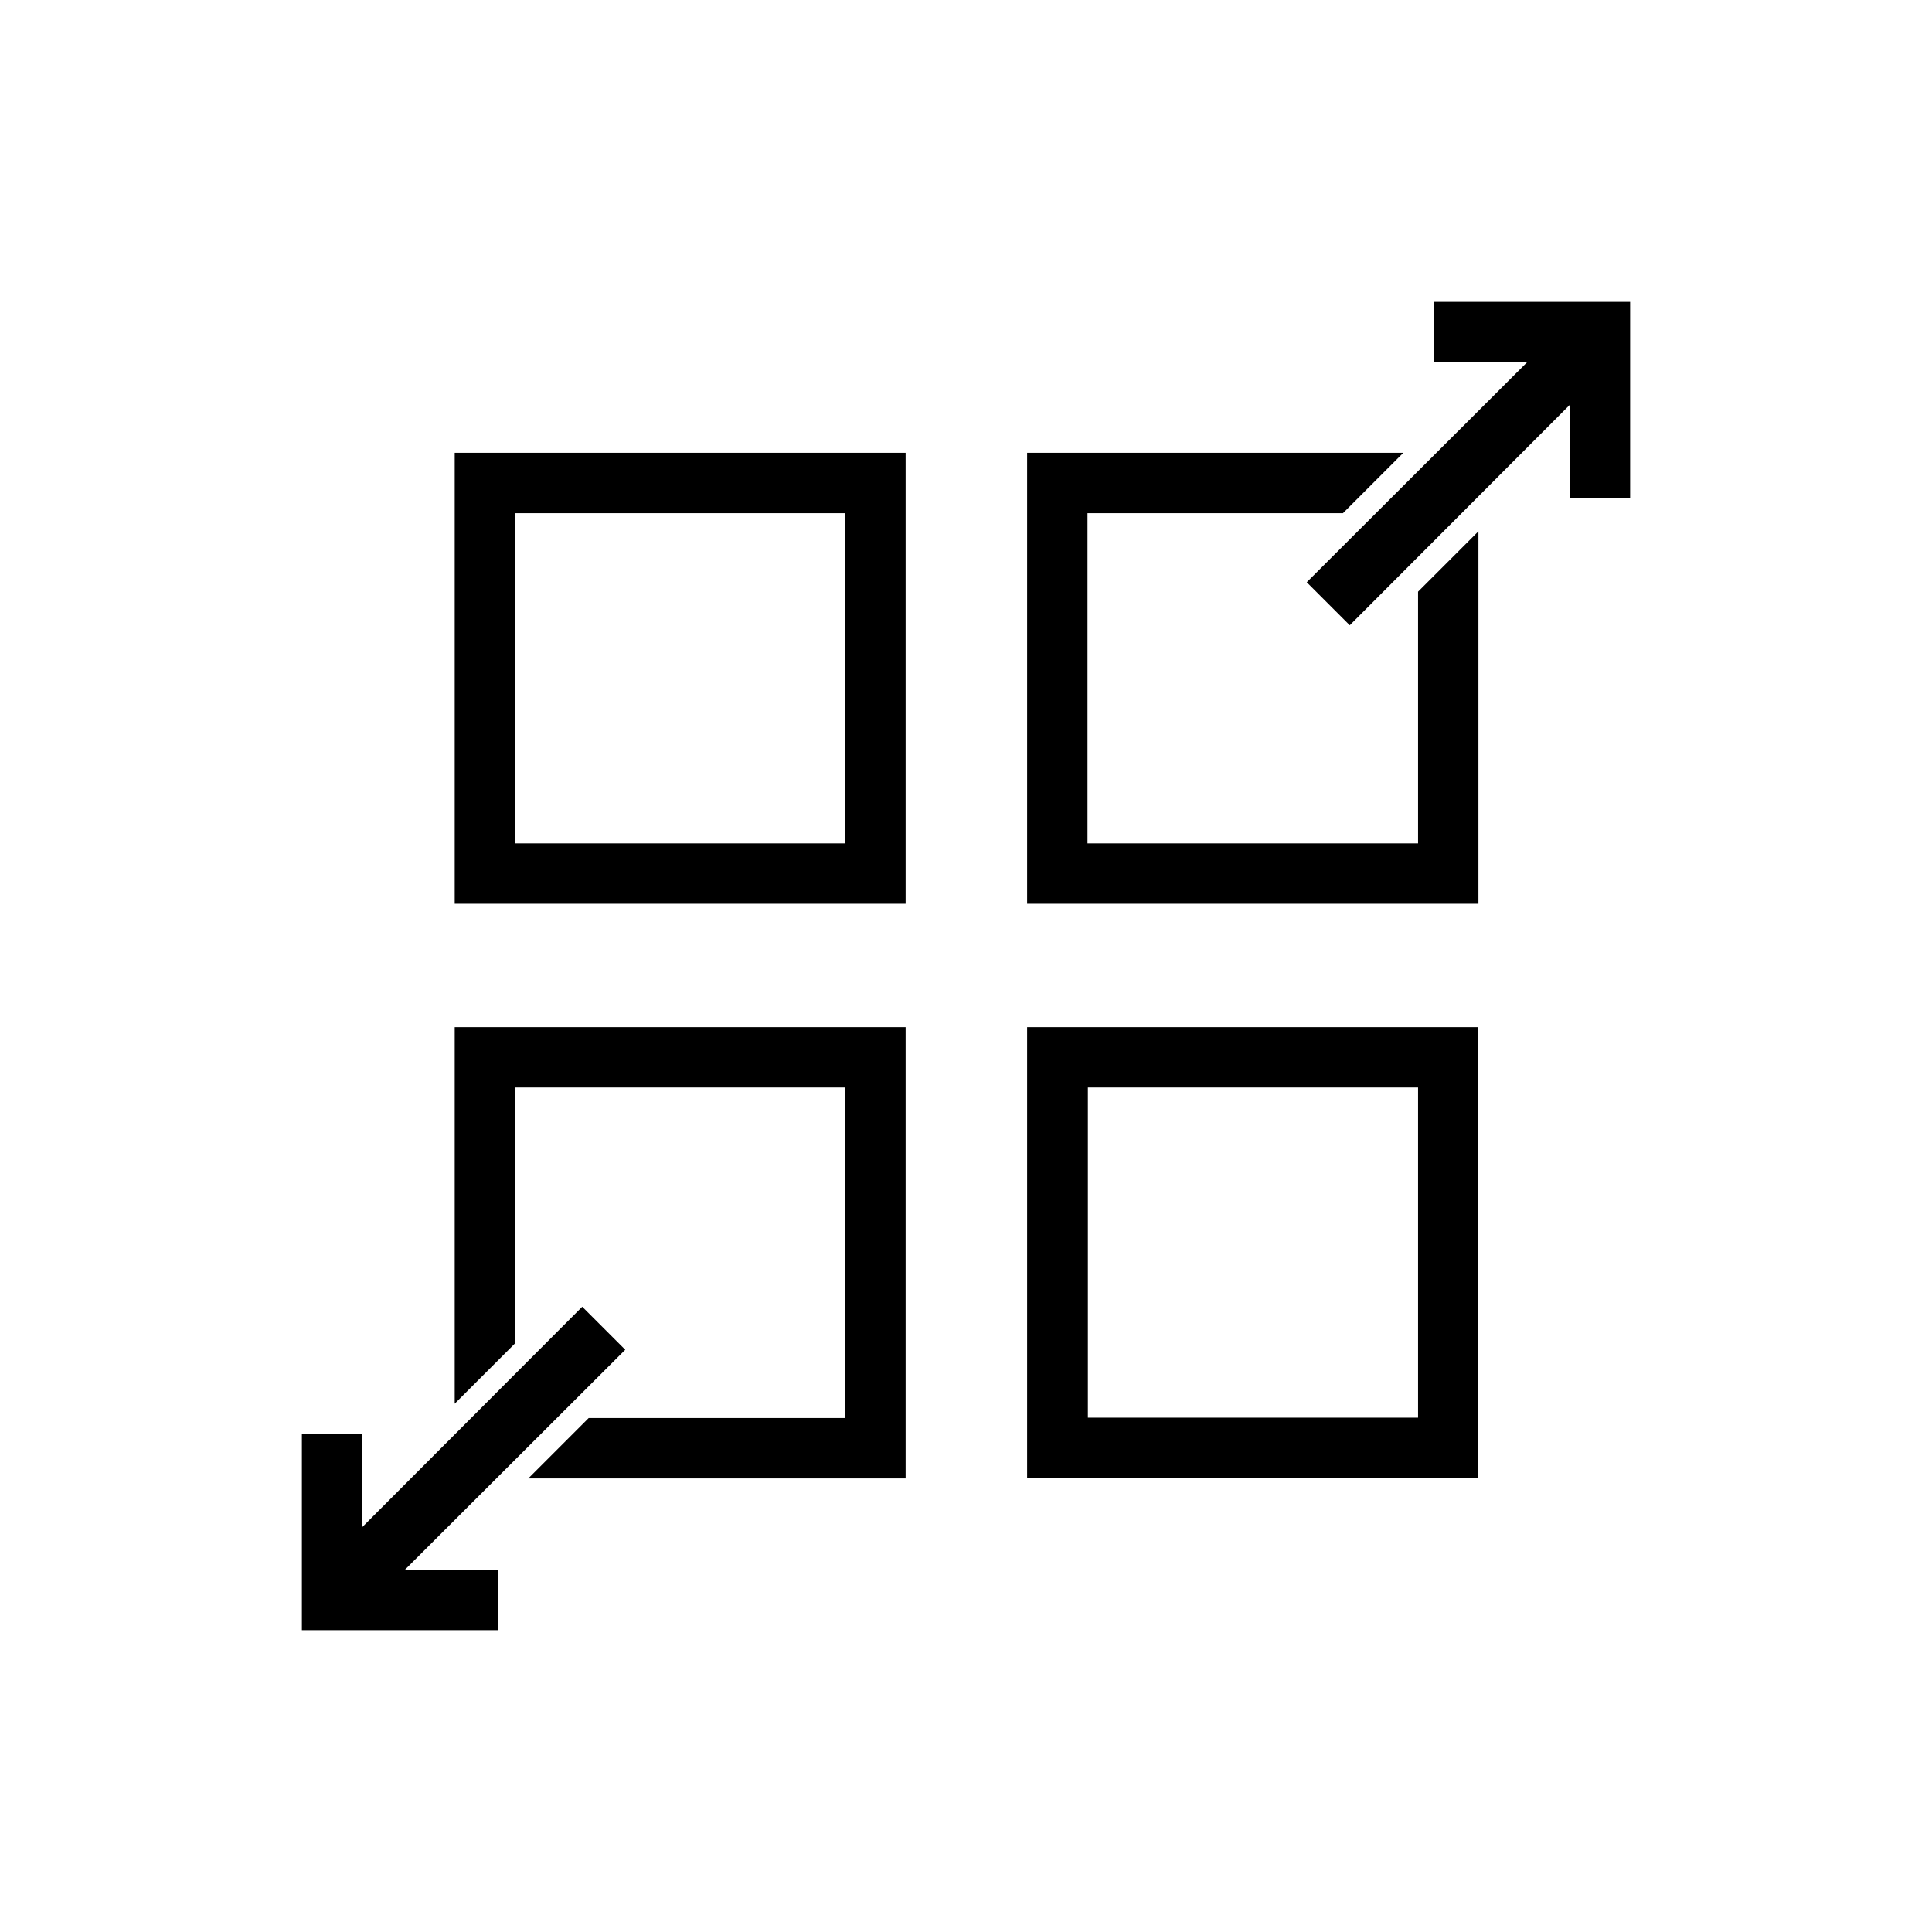 <svg xmlns="http://www.w3.org/2000/svg" viewBox="0 0 512 512"><path d="M120.5 239.5H240V120H120.5v119.5zm16-103.5H224v87.5h-87.5V136zM272.2 391.7h119.5V272.2H272.2v119.5zm16.1-103.5h87.5v87.5h-87.5v-87.5zM165.7 357.7l-11.4-11.4L96 404.7V380H80v52h52v-16h-24.7zM380 80v16h24.7l-58.4 58.3 11.4 11.4 58.3-58.4V132h16V80z"/><path d="M120.5 372l16-16v-67.8H224v87.6h-68l-16 16h100V272.2H120.5zM375.8 223.5h-87.6V136h67.7l16-16h-99.7v119.5h119.6v-98.7l-16 16z"/></svg>